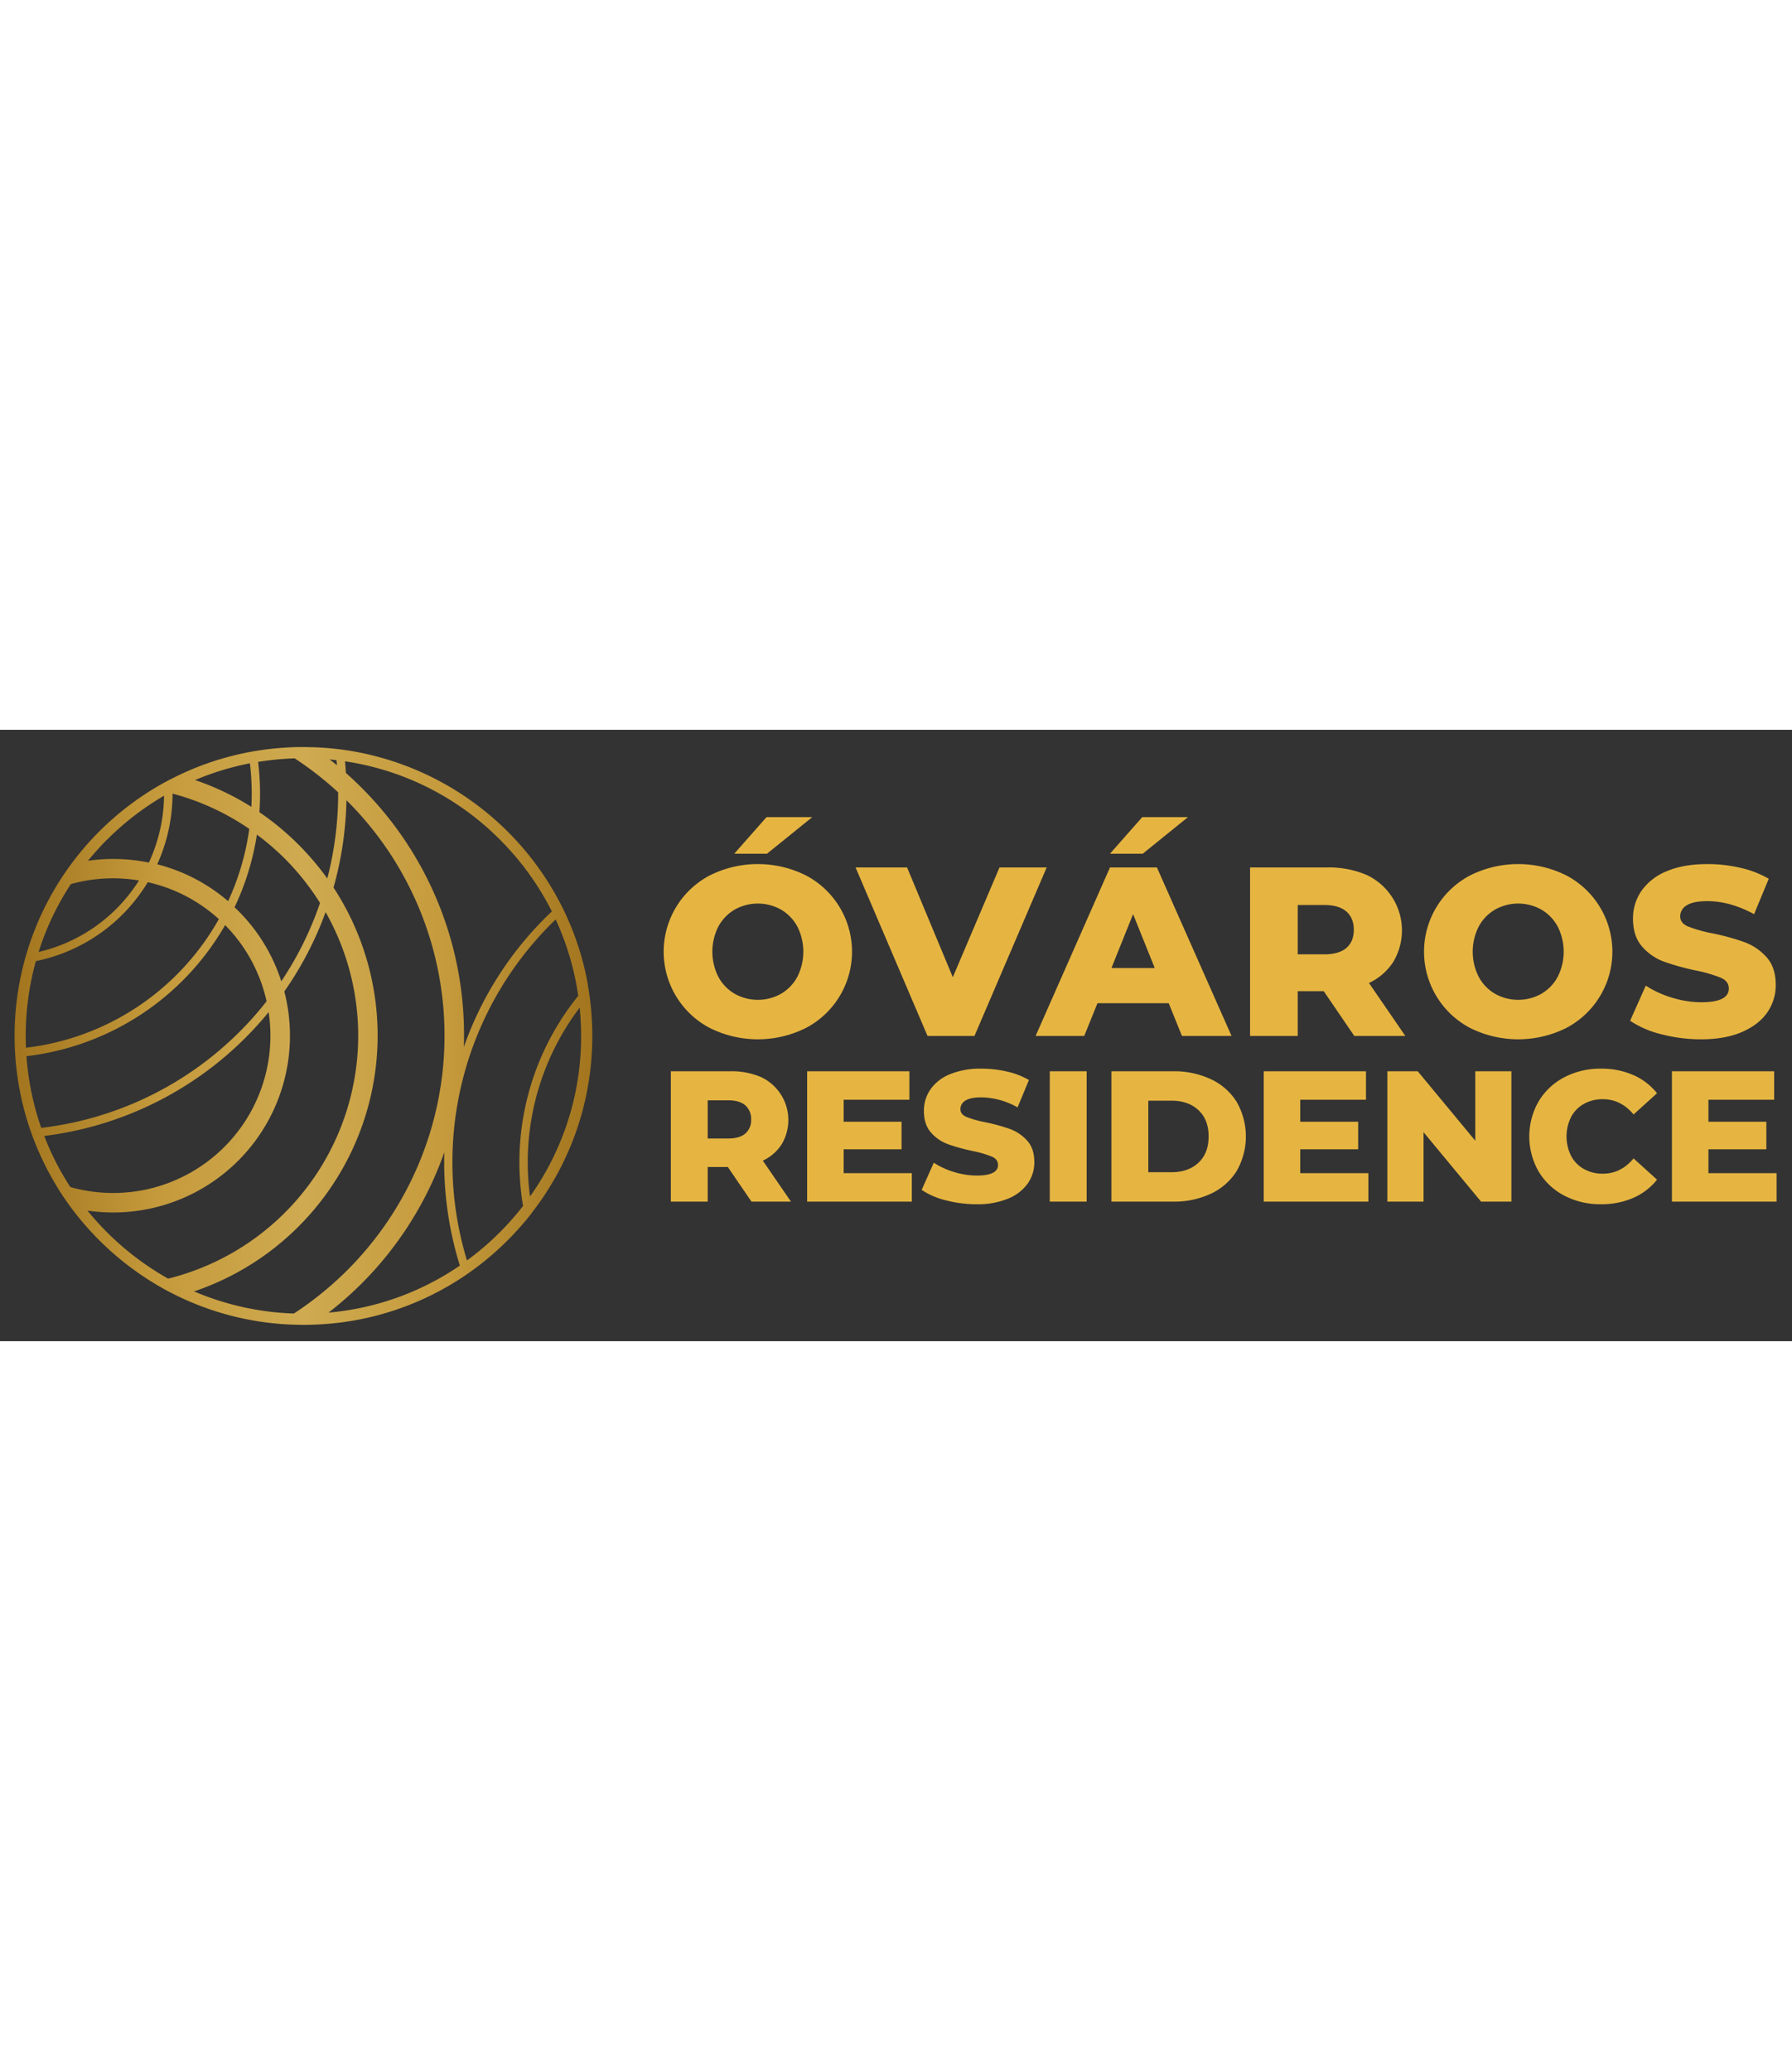 <svg xmlns="http://www.w3.org/2000/svg" xmlns:xlink="http://www.w3.org/1999/xlink" width="250" viewBox="0 0 846.846 288.898">
    <rect x="0" y="0" width="846.846" height="288.898" fill="#333333" stroke="none"/>
    <defs>
        <style>.cls-1{fill:url(#linear-gradient);}.cls-2{fill:#e6b541;}</style>
        <linearGradient id="linear-gradient" x1="6.864" y1="426.462" x2="279.893" y2="426.462" gradientTransform="matrix(1, 0, 0, -1, 0, 571.123)" gradientUnits="userSpaceOnUse">
            <stop offset="0" stop-color="#fff" />
            <stop offset="0" stop-color="#a2751e" />
            <stop offset="0.25" stop-color="#c59a3c" />
            <stop offset="0.5" stop-color="#cfaa50" />
            <stop offset="0.75" stop-color="#c59a3c" />
            <stop offset="1" stop-color="#a2751e" />
        </linearGradient>
    </defs>
    <g id="Layer_2" data-name="Layer 2">
        <path class="cls-1" d="M236.182,237.467a133.1,133.1,0,0,1-15.5,13.29,159.4,159.4,0,0,1,39.72-159c.72-.73,1.46-1.43,2.2-2.14a130.26,130.26,0,0,1,10.66,36.09,125,125,0,0,0-26.08,99.29,133.296,133.296,0,0,1-11,12.47m-80.88,37.9a167.991,167.991,0,0,0,15.42-13.54,165.27,165.27,0,0,0,39.26-62.22,164.228,164.228,0,0,0,7.34,53.57,129.899,129.899,0,0,1-62,22.22m-16.44.43a130.771,130.771,0,0,1-47.16-10.45,127.65,127.65,0,0,0,65.89-190.83,164.252,164.252,0,0,0,6.11-41.26l.48.47a156.65,156.65,0,0,1,0,221.51,158.003,158.003,0,0,1-25.32,20.56m-59.42-16.49a132.999,132.999,0,0,1-38.12-32.14,84.606,84.606,0,0,0,12.1.88,83.51,83.51,0,0,0,80.92-104.44,161.855,161.855,0,0,0,19.51-37.48,118.3,118.3,0,0,1-74.41,173.18m-58.57-67.42a162.409,162.409,0,0,0,95.14-46.44q5.81-5.82,10.92-12.06a74.32,74.32,0,0,1-93.71,82.65,129.721,129.721,0,0,1-12.35-24.15m-8.39-37.69a125,125,0,0,0,93.88-61.94,74,74,0,0,1,19.6,36,158.91,158.91,0,0,1-106.49,59.82,131.072,131.072,0,0,1-7-33.88m-.34-9.56a131.521,131.521,0,0,1,4.8-35.36,80.67,80.67,0,0,0,52.88-37.29,73.719,73.719,0,0,1,33.59,17.44,120.75,120.75,0,0,1-91.15,60.78c-.07-1.85-.12-3.71-.12-5.57m21.31-71.75a73.852,73.852,0,0,1,32.22-1.71,77.621,77.621,0,0,1-10.63,13.31,76.47,76.47,0,0,1-36.81,20.46,129.479,129.479,0,0,1,15.22-32.06m17.13-21a131.999,131.999,0,0,1,26.93-20.77,77.199,77.199,0,0,1-7.17,31.59,84,84,0,0,0-28.77-.85,131.986,131.986,0,0,1,9-10m30.93-21.73a116.883,116.883,0,0,1,36.29,16.67,121.122,121.122,0,0,1-10,34.15,83.001,83.001,0,0,0-33.5-17.43,81.102,81.102,0,0,0,7.24-33.45m36.56-14.27a121.005,121.005,0,0,1,.69,20.58,125.814,125.814,0,0,0-26.61-12.66,130.8,130.8,0,0,1,25.92-7.92m16.44,45a119.407,119.407,0,0,1,16.69,21,157.772,157.772,0,0,1-18.3,37,83.001,83.001,0,0,0-20.37-33.32c-.56-.56-1.14-1.09-1.72-1.63a124.54,124.54,0,0,0,10.56-34.35,119.513,119.513,0,0,1,13.14,11.3m4.77-47.29a156.663,156.663,0,0,1,20.49,16,160.298,160.298,0,0,1-5.13,40.73,129.27,129.27,0,0,0-32.09-31.34,125.782,125.782,0,0,0-.6-23.76,132.771,132.771,0,0,1,17.33-1.67m19.69.85c.08.8.17,1.61.24,2.42-1.14-1-2.32-1.85-3.48-2.77,1.08.1,2.16.22,3.24.35m77.18,37.48a131.472,131.472,0,0,1,24.62,34q-1.62,1.51-3.2,3.09a162.17,162.17,0,0,0-38.42,61c.06-1.8.1-3.6.1-5.4a164.79,164.79,0,0,0-48.56-117.29q-3.54-3.54-7.26-6.83-.16-2.76-.42-5.52a130.29,130.29,0,0,1,73.14,36.95m14.3,168.69a121.09,121.09,0,0,1,23.46-89.23c.44,4.4.68,8.85.68,13.34a130.28,130.28,0,0,1-24.14,75.89m1.19,7.25h0a135.459,135.459,0,0,0,28.22-83.14,138.117,138.117,0,0,0-2.05-23.8v-.31h0a134.999,134.999,0,0,0-11.16-34.69h0c-.58-1.23-1.19-2.44-1.81-3.65h0a137,137,0,0,0-102.42-72.71h0c-1.34-.19-2.7-.35-4.06-.5h0c-3.43-.37-6.89-.62-10.37-.73h0c-1.53,0-3.07-.09-4.61-.09h0c-1.94,0-3.87,0-5.79.13h-.27c-2,.09-3.9.22-5.84.38h0a135.41,135.41,0,0,0-50,14.26l-.12.06c-1,.51-2,1-3,1.58h-.05A136.66,136.66,0,0,0,23.451,209.864q1.818,3.349,3.821,6.592v.05c.61,1,1.23,2,1.87,2.92l.15.24c.6.9,1.21,1.8,1.83,2.69l.24.36a138.41,138.41,0,0,0,43.45,40h0c1,.58,2,1.15,3,1.7h0c1,.55,2,1.08,3,1.61h.05a135.5,135.5,0,0,0,56.32,15.01h.15q3,.13,6.09.14h0c1.4,0,2.79,0,4.17-.07h0a135.35,135.35,0,0,0,71.46-22.75h0c1.13-.75,2.25-1.53,3.36-2.32h0a138.006,138.006,0,0,0,17.52-14.84c3-3,5.89-6.17,8.59-9.41h0c1.09-1.3,2.14-2.62,3.17-4h0" />
    </g>
    <g id="Layer_1" data-name="Layer 1">
        <path class="cls-2" d="M335.443,140.908a40.712,40.712,0,0,1,0-72.115,50.833,50.833,0,0,1,45.385,0,40.712,40.712,0,0,1,0,72.115,50.837,50.837,0,0,1-45.385,0Zm33.612-16.152a20.453,20.453,0,0,0,7.735-8.019,26.263,26.263,0,0,0,0-23.773,20.475,20.475,0,0,0-7.735-8.019,22.387,22.387,0,0,0-21.839,0,20.452,20.452,0,0,0-7.735,8.019,26.264,26.264,0,0,0,0,23.773,20.43,20.43,0,0,0,7.735,8.019,22.39,22.39,0,0,0,21.839,0ZM362.23,41.267h21.612L362.458,58.556H346.989Z" />
        <path class="cls-2" d="M494.631,65.04l-34.124,79.621H438.327L404.316,65.04h24.342L450.27,116.908,472.337,65.04Z" />
        <path class="cls-2" d="M552.3,129.192h-33.669l-6.256,15.469H489.399L524.546,65.04h22.181l35.261,79.621H558.556ZM539.788,41.267H561.4L540.016,58.556h-15.47Zm5.915,71.318-10.237-25.479-10.237,25.479Z" />
        <path class="cls-2" d="M625.552,123.505H613.267v21.157H590.745V65.04h36.398a45.418,45.418,0,0,1,18.769,3.583,28.961,28.961,0,0,1,12.568,40.948,27.305,27.305,0,0,1-11.545,10.066l17.176,25.024H639.997Zm10.691-37.649q-3.526-3.071-10.464-3.071H613.267v23.318H625.78q6.936,0,10.464-3.014,3.525-3.012,3.526-8.588Q639.77,88.929,636.244,85.856Z" />
        <path class="cls-2" d="M694.765,140.908a40.712,40.712,0,0,1,0-72.115,50.833,50.833,0,0,1,45.385,0,40.712,40.712,0,0,1,0,72.115,50.837,50.837,0,0,1-45.385,0Zm33.612-16.152a20.458,20.458,0,0,0,7.734-8.019,26.263,26.263,0,0,0,0-23.773,20.48,20.48,0,0,0-7.734-8.019,22.388,22.388,0,0,0-21.84,0,20.453,20.453,0,0,0-7.734,8.019,26.264,26.264,0,0,0,0,23.773,20.43,20.43,0,0,0,7.734,8.019,22.392,22.392,0,0,0,21.84,0Z" />
        <path class="cls-2" d="M785.135,143.865a46.119,46.119,0,0,1-14.787-6.37l7.394-16.607a47.74,47.74,0,0,0,12.398,5.688,47.17,47.17,0,0,0,13.877,2.161q12.967,0,12.967-6.483,0-3.412-3.697-5.062a68.151,68.151,0,0,0-11.886-3.469,113.291,113.291,0,0,1-15.015-4.151,25.25,25.25,0,0,1-10.351-7.109q-4.324-4.889-4.322-13.194a22.839,22.839,0,0,1,3.98-13.138,26.637,26.637,0,0,1,11.887-9.27q7.904-3.412,19.393-3.413a68.455,68.455,0,0,1,15.47,1.763,47.428,47.428,0,0,1,13.422,5.175l-6.939,16.721q-11.376-6.142-22.066-6.142-6.713,0-9.782,1.99a5.97,5.97,0,0,0-3.071,5.176q0,3.185,3.64,4.777a65.675,65.675,0,0,0,11.716,3.298,109.965,109.965,0,0,1,15.071,4.152,26.032,26.032,0,0,1,10.351,7.052q4.378,4.835,4.379,13.138a22.401,22.401,0,0,1-3.981,12.967q-3.983,5.801-11.943,9.27-7.963,3.469-19.337,3.469A73.586,73.586,0,0,1,785.135,143.865Z" />
        <path class="cls-2" d="M343.948,206.586h-9.504v16.368H317.02v-61.6h28.16a35.14,35.14,0,0,1,14.52,2.772,22.406,22.406,0,0,1,9.724,31.68,21.128,21.128,0,0,1-8.932,7.788l13.288,19.36H355.124Zm8.272-29.128q-2.728-2.376-8.096-2.376h-9.68v18.04h9.68q5.367,0,8.096-2.332a8.263,8.263,0,0,0,2.728-6.644A8.4,8.4,0,0,0,352.22,177.458Z" />
        <path class="cls-2" d="M430.891,209.49v13.464H381.435v-61.6h48.312V174.818H398.683v10.384h27.368v13.024H398.683V209.49Z" />
        <path class="cls-2" d="M446.995,222.338a35.687,35.687,0,0,1-11.44-4.928l5.721-12.848a36.926,36.926,0,0,0,9.592,4.4,36.49,36.49,0,0,0,10.736,1.672q10.031,0,10.031-5.016,0-2.64-2.859-3.916a52.749,52.749,0,0,0-9.196-2.684,87.739,87.739,0,0,1-11.616-3.212,19.537,19.537,0,0,1-8.008-5.5q-3.346-3.783-3.344-10.208a17.666,17.666,0,0,1,3.08-10.164,20.601,20.601,0,0,1,9.195-7.172,37.845,37.845,0,0,1,15.004-2.64,52.943,52.943,0,0,1,11.969,1.364,36.676,36.676,0,0,1,10.384,4.004l-5.368,12.936a35.867,35.867,0,0,0-17.072-4.752q-5.193,0-7.567,1.54a4.619,4.619,0,0,0-2.376,4.004q0,2.465,2.815,3.696a50.835,50.835,0,0,0,9.065,2.552,85.07,85.07,0,0,1,11.66,3.212,20.143,20.143,0,0,1,8.008,5.456q3.387,3.741,3.388,10.164a17.331,17.331,0,0,1-3.08,10.032,20.992,20.992,0,0,1-9.24,7.172,37.379,37.379,0,0,1-14.96,2.684A56.925,56.925,0,0,1,446.995,222.338Z" />
        <path class="cls-2" d="M496.098,161.354h17.424v61.6H496.098Z" />
        <path class="cls-2" d="M525.225,161.354h29.128a40.791,40.791,0,0,1,17.952,3.784,28.515,28.515,0,0,1,12.143,10.736,32.886,32.886,0,0,1,0,32.56A28.494,28.494,0,0,1,572.305,219.17a40.77,40.77,0,0,1-17.952,3.784H525.225ZM553.649,209.05q7.92,0,12.716-4.488t4.796-12.408q0-7.92-4.796-12.408t-12.716-4.488h-11V209.05Z" />
        <path class="cls-2" d="M646.663,209.49v13.464H597.207v-61.6h48.312V174.818H614.456v10.384h27.368v13.024H614.456V209.49Z" />
        <path class="cls-2" d="M714.246,161.354v61.6H699.903L672.711,190.13v32.824H655.639v-61.6h14.344l27.192,32.824V161.354Z" />
        <path class="cls-2" d="M739.196,220.094a30.588,30.588,0,0,1-12.101-11.396,33.307,33.307,0,0,1,0-33.088,30.598,30.598,0,0,1,12.101-11.396,36.457,36.457,0,0,1,17.38-4.092,37.312,37.312,0,0,1,15.224,2.992,29.305,29.305,0,0,1,11.265,8.624L771.976,181.77q-5.986-7.214-14.52-7.216a17.93,17.93,0,0,0-8.932,2.2,15.267,15.267,0,0,0-6.072,6.204,20.688,20.688,0,0,0,0,18.392,15.249,15.249,0,0,0,6.072,6.204,17.915,17.915,0,0,0,8.932,2.2q8.534,0,14.52-7.216L783.064,212.57a29.286,29.286,0,0,1-11.265,8.624,37.322,37.322,0,0,1-15.224,2.992A36.451,36.451,0,0,1,739.196,220.094Z" />
        <path class="cls-2" d="M839.559,209.49v13.464H790.103v-61.6h48.312V174.818H807.351v10.384h27.368v13.024H807.351V209.49Z" />
    </g>
</svg>
